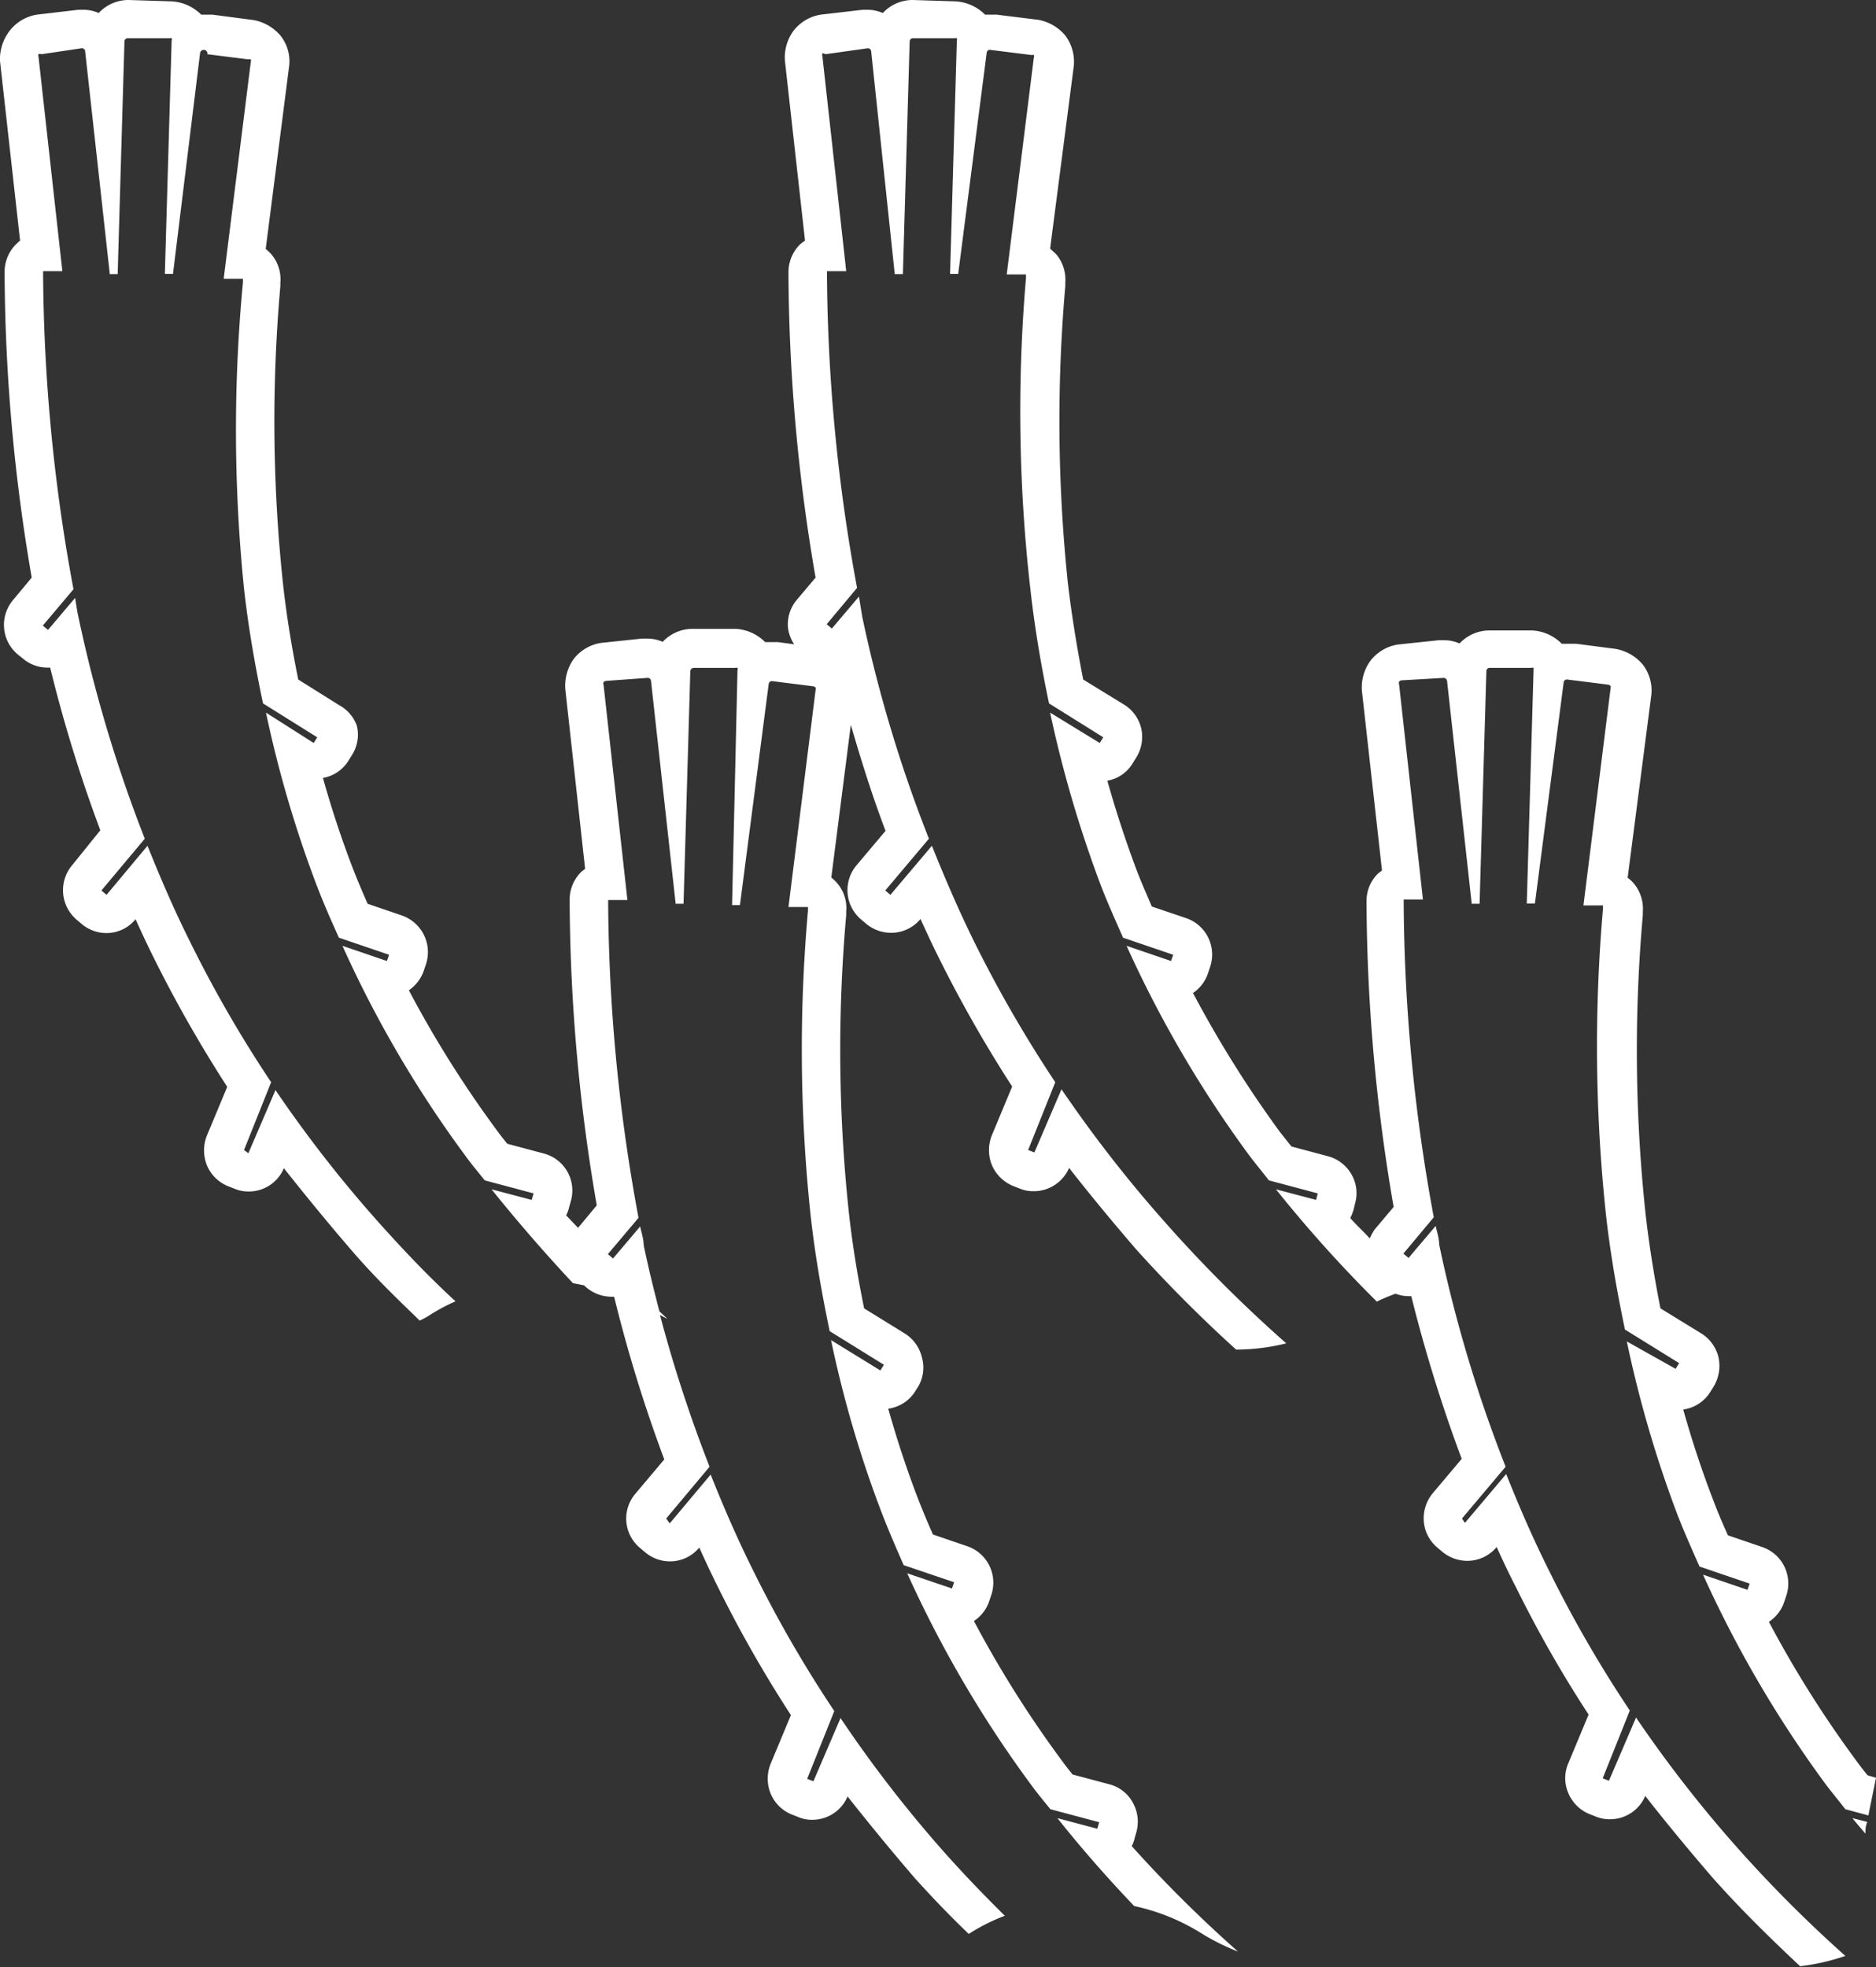 <svg id="圖層_1" data-name="圖層 1" xmlns="http://www.w3.org/2000/svg" viewBox="0 0 69.19 72.54"><rect x="0" y="0" width="69.19" height="72.54" fill="#333333" stroke="none"/><defs><style>.cls-1{fill:#fff;}</style></defs><title>nuipan</title><path class="cls-1" d="M68.8,67.62c0-.14,0-.28.07-.43l-.55-.14C68.47,67.24,68.64,67.43,68.8,67.62Z"/><path class="cls-1" d="M68.88,65.47c-.14-.17-.28-.35-.41-.53a40.6,40.6,0,0,1-3.23-5.13,1.42,1.42,0,0,0,.56-.72l.08-.24a1.42,1.42,0,0,0-.89-1.8l-1.26-.43c-.19-.42-.38-.86-.54-1.29-.41-1.06-.78-2.18-1.11-3.35a1.4,1.4,0,0,0,1-.65l.13-.21a1.48,1.48,0,0,0,.17-1.07,1.43,1.43,0,0,0-.64-.88l-1.5-.92c-.25-1.27-.43-2.43-.55-3.5a56.56,56.56,0,0,1-.1-11v-.13a1.45,1.45,0,0,0-.35-1.06,1.29,1.29,0,0,0-.21-.19l.87-6.71a1.56,1.56,0,0,0-.31-1.15,1.7,1.7,0,0,0-1-.58l-1.46-.19-.25,0H57.6a1.65,1.65,0,0,0-1.09-.49l-1.56,0a1.51,1.51,0,0,0-1.12.48,1.4,1.4,0,0,0-.58-.12l-.19,0-1.51.16a1.59,1.59,0,0,0-1,.59,1.66,1.66,0,0,0-.32,1.12l.74,6.62-.14.11a1.4,1.4,0,0,0-.43,1v.13a67.32,67.32,0,0,0,1,11.17l-.7.83a2.11,2.11,0,0,0-.18.33c-.23-.25-.49-.49-.72-.75a1.88,1.88,0,0,0,.12-.3l.06-.25a1.38,1.38,0,0,0-.14-1.07,1.42,1.42,0,0,0-.86-.66l-1.35-.36-.42-.53A41.7,41.7,0,0,1,44,36.62a1.41,1.41,0,0,0,.55-.72l.08-.24a1.42,1.42,0,0,0-.88-1.8l-1.27-.43c-.18-.43-.37-.85-.54-1.29-.4-1.06-.77-2.18-1.1-3.35a1.36,1.36,0,0,0,.94-.65l.13-.21a1.44,1.44,0,0,0,.18-1.07,1.41,1.41,0,0,0-.64-.88l-1.5-.92c-.25-1.28-.43-2.43-.56-3.51a57.25,57.25,0,0,1-.1-11l0-.13a1.45,1.45,0,0,0-.35-1.06l-.21-.19.87-6.71a1.61,1.61,0,0,0-.31-1.15,1.7,1.7,0,0,0-1-.58L36.75.54h-.42A1.67,1.67,0,0,0,35.24.05L33.66,0a1.5,1.5,0,0,0-1.1.48A1.43,1.43,0,0,0,32,.36l-.18,0L30.27.54a1.59,1.59,0,0,0-1,.59,1.66,1.66,0,0,0-.32,1.12l.74,6.62L29.52,9a1.45,1.45,0,0,0-.44,1v.13a67.32,67.32,0,0,0,1,11.17l-.7.83a1.4,1.4,0,0,0-.32,1,1.41,1.41,0,0,0,.23.63l-.6-.08-.26,0h-.21a1.67,1.67,0,0,0-1.09-.49l-1.57,0a1.52,1.52,0,0,0-1.12.48,1.39,1.39,0,0,0-.57-.12l-.2,0-1.51.16a1.59,1.59,0,0,0-1,.59,1.71,1.71,0,0,0-.31,1.12l.73,6.62-.14.11a1.44,1.44,0,0,0-.43,1v.13a67.22,67.22,0,0,0,1,11.17l-.69.83,0,0-.44-.46a1.21,1.21,0,0,0,.11-.3l.07-.25a1.41,1.41,0,0,0-1-1.73l-1.35-.36c-.14-.17-.28-.35-.41-.53a40.53,40.53,0,0,1-3.22-5.13,1.46,1.46,0,0,0,.55-.72l.08-.24a1.43,1.43,0,0,0-.89-1.8l-1.26-.43q-.29-.65-.54-1.29c-.41-1.06-.78-2.18-1.11-3.35a1.4,1.4,0,0,0,.95-.65l.13-.21a1.39,1.39,0,0,0,.17-1.07A1.41,1.41,0,0,0,12.5,26L11,25.06c-.26-1.28-.44-2.43-.56-3.51a56.45,56.45,0,0,1-.1-11v-.13A1.41,1.41,0,0,0,10,9.37a1.8,1.8,0,0,0-.2-.19l.86-6.71a1.52,1.52,0,0,0-.31-1.15,1.7,1.7,0,0,0-1-.58L7.83.54H7.42A1.67,1.67,0,0,0,6.33.05L4.75,0A1.5,1.5,0,0,0,3.64.48,1.4,1.4,0,0,0,3.06.36l-.17,0L1.36.54a1.59,1.59,0,0,0-1,.59A1.71,1.71,0,0,0,0,2.25L.74,8.87.6,9a1.44,1.44,0,0,0-.43,1v.13a67.32,67.32,0,0,0,1,11.17l-.69.83a1.42,1.42,0,0,0,.17,2l.2.16a1.39,1.39,0,0,0,.9.33h.1a53.24,53.24,0,0,0,1.85,6L2.65,31.92a1.43,1.43,0,0,0,.18,2l.19.16a1.42,1.42,0,0,0,.91.33A1.39,1.39,0,0,0,5,33.9l0,0c.23.51.46,1,.69,1.46a48.68,48.68,0,0,0,2.69,4.72l-.75,1.8a1.47,1.47,0,0,0,0,1.09,1.42,1.42,0,0,0,.77.77l.23.09a1.31,1.31,0,0,0,.54.11,1.4,1.4,0,0,0,1.3-.86c.79,1,1.61,2,2.47,3s1.66,1.77,2.54,2.62h0a3.24,3.24,0,0,0,.32-.17h0a6.82,6.82,0,0,1,1-.54h0c-1-.92-1.9-1.87-2.78-2.85a46.88,46.88,0,0,1-3.86-4.94l-1,2.33L9,42.41l1-2.5a45.68,45.68,0,0,1-3-5.2c-.57-1.14-1.08-2.32-1.56-3.52L3.93,33l-.19-.16,1.6-1.91a51.78,51.78,0,0,1-2.45-8.19c-.05-.22-.08-.46-.12-.69l-1,1.18-.19-.16,1.13-1.34A65.28,65.28,0,0,1,1.59,10.13V10h.13l.58,0L1.42,2.09a.1.1,0,0,1,0-.09A.13.13,0,0,1,1.53,2L3,1.78a.12.12,0,0,1,.14.11l.91,8.22h.29l.25-8.58a.12.12,0,0,1,.13-.12l1.53,0a.12.12,0,0,1,.08,0,.12.12,0,0,1,0,.09l-.25,8.6.3,0,1-8.15A.12.12,0,0,1,7.65,2l1.51.19a.2.2,0,0,1,.09,0,.15.15,0,0,1,0,.09l-1,8,.71,0v.13A57.75,57.75,0,0,0,9,21.71c.16,1.44.41,2.85.7,4.23l2,1.25-.13.21L9.81,26.28a43,43,0,0,0,1.87,6.37c.25.65.53,1.29.82,1.93l1.85.63-.08.23-1.64-.56a42.11,42.11,0,0,0,4.51,7.71c.23.32.49.63.74.94l1.8.48-.07.24-1.48-.39q1.43,1.78,3,3.46h0l.41.08.1.09a1.44,1.44,0,0,0,.91.33h.1a53.24,53.24,0,0,0,1.85,6l-1.07,1.27a1.41,1.41,0,0,0,.18,2l.19.16a1.42,1.42,0,0,0,.91.33,1.39,1.39,0,0,0,1.08-.51l0,0c.23.51.46,1,.69,1.46a46.67,46.67,0,0,0,2.69,4.72l-.75,1.8a1.47,1.47,0,0,0,0,1.09,1.42,1.42,0,0,0,.77.77l.23.09a1.27,1.27,0,0,0,.54.11,1.41,1.41,0,0,0,1.3-.86c.79,1,1.61,2,2.47,3,.63.7,1.29,1.39,2,2.07h0a6.91,6.91,0,0,1,1.33-.67h0c-.77-.76-1.52-1.54-2.24-2.35A46.88,46.88,0,0,1,31,63.36l-1,2.33-.23-.09,1-2.5a45.68,45.68,0,0,1-3-5.2c-.57-1.14-1.08-2.32-1.56-3.52l-1.51,1.8L24.57,56l1.6-1.91a51.63,51.63,0,0,1-1.83-5.6h0c.09.06.19.1.28.15l0,0-.3-.28c-.21-.81-.41-1.62-.58-2.44,0-.22-.08-.46-.13-.69l-1,1.18-.19-.16,1.13-1.34a65.28,65.28,0,0,1-1.12-11.59v-.13h.13l.58,0-.88-7.94a.1.1,0,0,1,0-.09.13.13,0,0,1,.09-.05L23.87,25a.12.12,0,0,1,.14.11l.91,8.22h.29l.25-8.58a.13.13,0,0,1,.13-.12h0l1.53,0a.12.12,0,0,1,.08,0,.12.12,0,0,1,0,.09L27,33.38l.29,0,1.06-8.15a.12.12,0,0,1,.14-.11l1.51.19a.14.14,0,0,1,.08.05.16.16,0,0,1,0,.09l-1,8,.72,0v.13a57.75,57.75,0,0,0,.1,11.27c.16,1.44.41,2.85.7,4.24l2,1.24-.13.21-1.82-1.12a41.79,41.79,0,0,0,1.87,6.37c.25.65.53,1.29.81,1.93l1.86.63-.08.23-1.65-.56A42.74,42.74,0,0,0,38,65.78c.23.32.49.63.74.94l1.8.48-.07.24L39,67.05c.88,1.11,1.83,2.19,2.83,3.24h0a7.75,7.75,0,0,1,2.47,1h0a8.22,8.22,0,0,0,1.36.68l0,0a48,48,0,0,1-3.92-3.89,1.21,1.21,0,0,0,.11-.3l.07-.25a1.43,1.43,0,0,0-.15-1.07,1.37,1.37,0,0,0-.86-.66l-1.35-.36c-.14-.17-.28-.35-.41-.53a40.6,40.6,0,0,1-3.23-5.13,1.42,1.42,0,0,0,.56-.72l.08-.24a1.42,1.42,0,0,0-.89-1.8l-1.26-.43c-.19-.42-.37-.86-.54-1.29-.41-1.06-.78-2.18-1.11-3.35a1.4,1.4,0,0,0,1-.65l.13-.21A1.39,1.39,0,0,0,34,50.05a1.43,1.43,0,0,0-.64-.88l-1.49-.92c-.26-1.28-.44-2.43-.56-3.51a56.45,56.45,0,0,1-.1-11v-.13a1.41,1.41,0,0,0-.35-1.06,1.8,1.8,0,0,0-.2-.19l.72-5.63c.38,1.31.79,2.62,1.28,3.91l-1.07,1.27a1.42,1.42,0,0,0,.17,2l.19.16a1.44,1.44,0,0,0,.91.33,1.4,1.4,0,0,0,1.09-.51l0,0c.23.51.46,1,.69,1.46a48.68,48.68,0,0,0,2.69,4.72l-.75,1.8a1.47,1.47,0,0,0,0,1.09,1.45,1.45,0,0,0,.77.77l.23.09a1.31,1.31,0,0,0,.54.11,1.42,1.42,0,0,0,1.31-.86c.78,1,1.61,2,2.47,3a51.5,51.5,0,0,0,3.69,3.7h0a7.75,7.75,0,0,0,1.85-.23h0A50.7,50.7,0,0,1,43,45.11a48.14,48.14,0,0,1-3.85-4.94l-1,2.33-.23-.09,1-2.5a47.22,47.22,0,0,1-3-5.2c-.56-1.14-1.07-2.32-1.55-3.52L32.84,33l-.19-.16,1.61-1.91a50.78,50.78,0,0,1-2.46-8.19L31.68,22l-1,1.18-.19-.16,1.12-1.34A65.28,65.28,0,0,1,30.5,10.13V10h.13l.58,0-.88-7.94a.14.14,0,0,1,0-.09A.14.14,0,0,1,30.44,2L32,1.78a.12.12,0,0,1,.13.11L33,10.11h.3l.25-8.58a.12.12,0,0,1,.13-.12l1.52,0a.15.15,0,0,1,.09,0,.16.16,0,0,1,0,.09l-.25,8.6.3,0,1.05-8.15c0-.07.08-.13.14-.11l1.52.19a.14.14,0,0,1,.08,0,.1.1,0,0,1,0,.09l-1,8,.71,0v.13A57.72,57.72,0,0,0,38,21.71c.16,1.44.4,2.85.69,4.23l2,1.25-.13.21-1.83-1.12a44.19,44.19,0,0,0,1.87,6.37c.25.65.54,1.29.82,1.93l1.85.63-.08.23-1.64-.56a42.69,42.69,0,0,0,4.51,7.71c.24.32.5.63.74.94l1.8.48-.06.24-1.48-.39A48.29,48.29,0,0,0,50.78,48h0a6.76,6.76,0,0,1,.69-.29,1.41,1.41,0,0,0,.49.09h.09a55.44,55.44,0,0,0,1.86,6l-1.07,1.27a1.45,1.45,0,0,0-.33,1,1.4,1.4,0,0,0,.5,1l.19.16a1.44,1.44,0,0,0,.91.33,1.4,1.4,0,0,0,1.09-.51l0,0c.23.51.46,1,.7,1.46a44.83,44.83,0,0,0,2.69,4.72l-.75,1.8a1.38,1.38,0,0,0,0,1.09,1.43,1.43,0,0,0,.76.77l.23.09a1.32,1.32,0,0,0,.55.11,1.41,1.41,0,0,0,1.3-.86c.78,1,1.61,2,2.47,3,1,1.13,2.11,2.22,3.24,3.28h0a7.93,7.93,0,0,0,1.67-.38l.11,0h0l-.11,0a48.37,48.37,0,0,1-3.86-3.85,46.88,46.88,0,0,1-3.86-4.94l-1,2.33-.23-.09,1-2.5a45.6,45.6,0,0,1-3-5.2c-.57-1.14-1.08-2.32-1.56-3.52l-1.52,1.8L53.92,56l1.61-1.91a50.76,50.76,0,0,1-2.45-8.19c0-.22-.08-.46-.13-.69l-1,1.18-.19-.16,1.12-1.34a65.31,65.31,0,0,1-1.11-11.59v-.13h.14l.57,0-.88-7.94a.14.14,0,0,1,0-.09.14.14,0,0,1,.08-.05L53.23,25a.13.13,0,0,1,.14.11l.91,8.22h.29l.25-8.58a.12.12,0,0,1,.13-.12h0l1.52,0a.13.13,0,0,1,.09,0s0,.06,0,.09l-.25,8.6.3,0,1.06-8.15a.12.12,0,0,1,.14-.11l1.51.19a.14.14,0,0,1,.08.05.16.16,0,0,1,0,.09l-1,8,.72,0,0,.13a58.51,58.51,0,0,0,.11,11.27c.16,1.44.41,2.85.7,4.24l2,1.24-.13.21L60,49.47a42.93,42.93,0,0,0,1.86,6.37c.25.65.54,1.29.82,1.93l1.85.63-.08.23-1.64-.56a42.69,42.69,0,0,0,4.51,7.71c.24.32.5.63.74.94l.85.23c.09-.47.19-.93.28-1.39Z"/></svg>